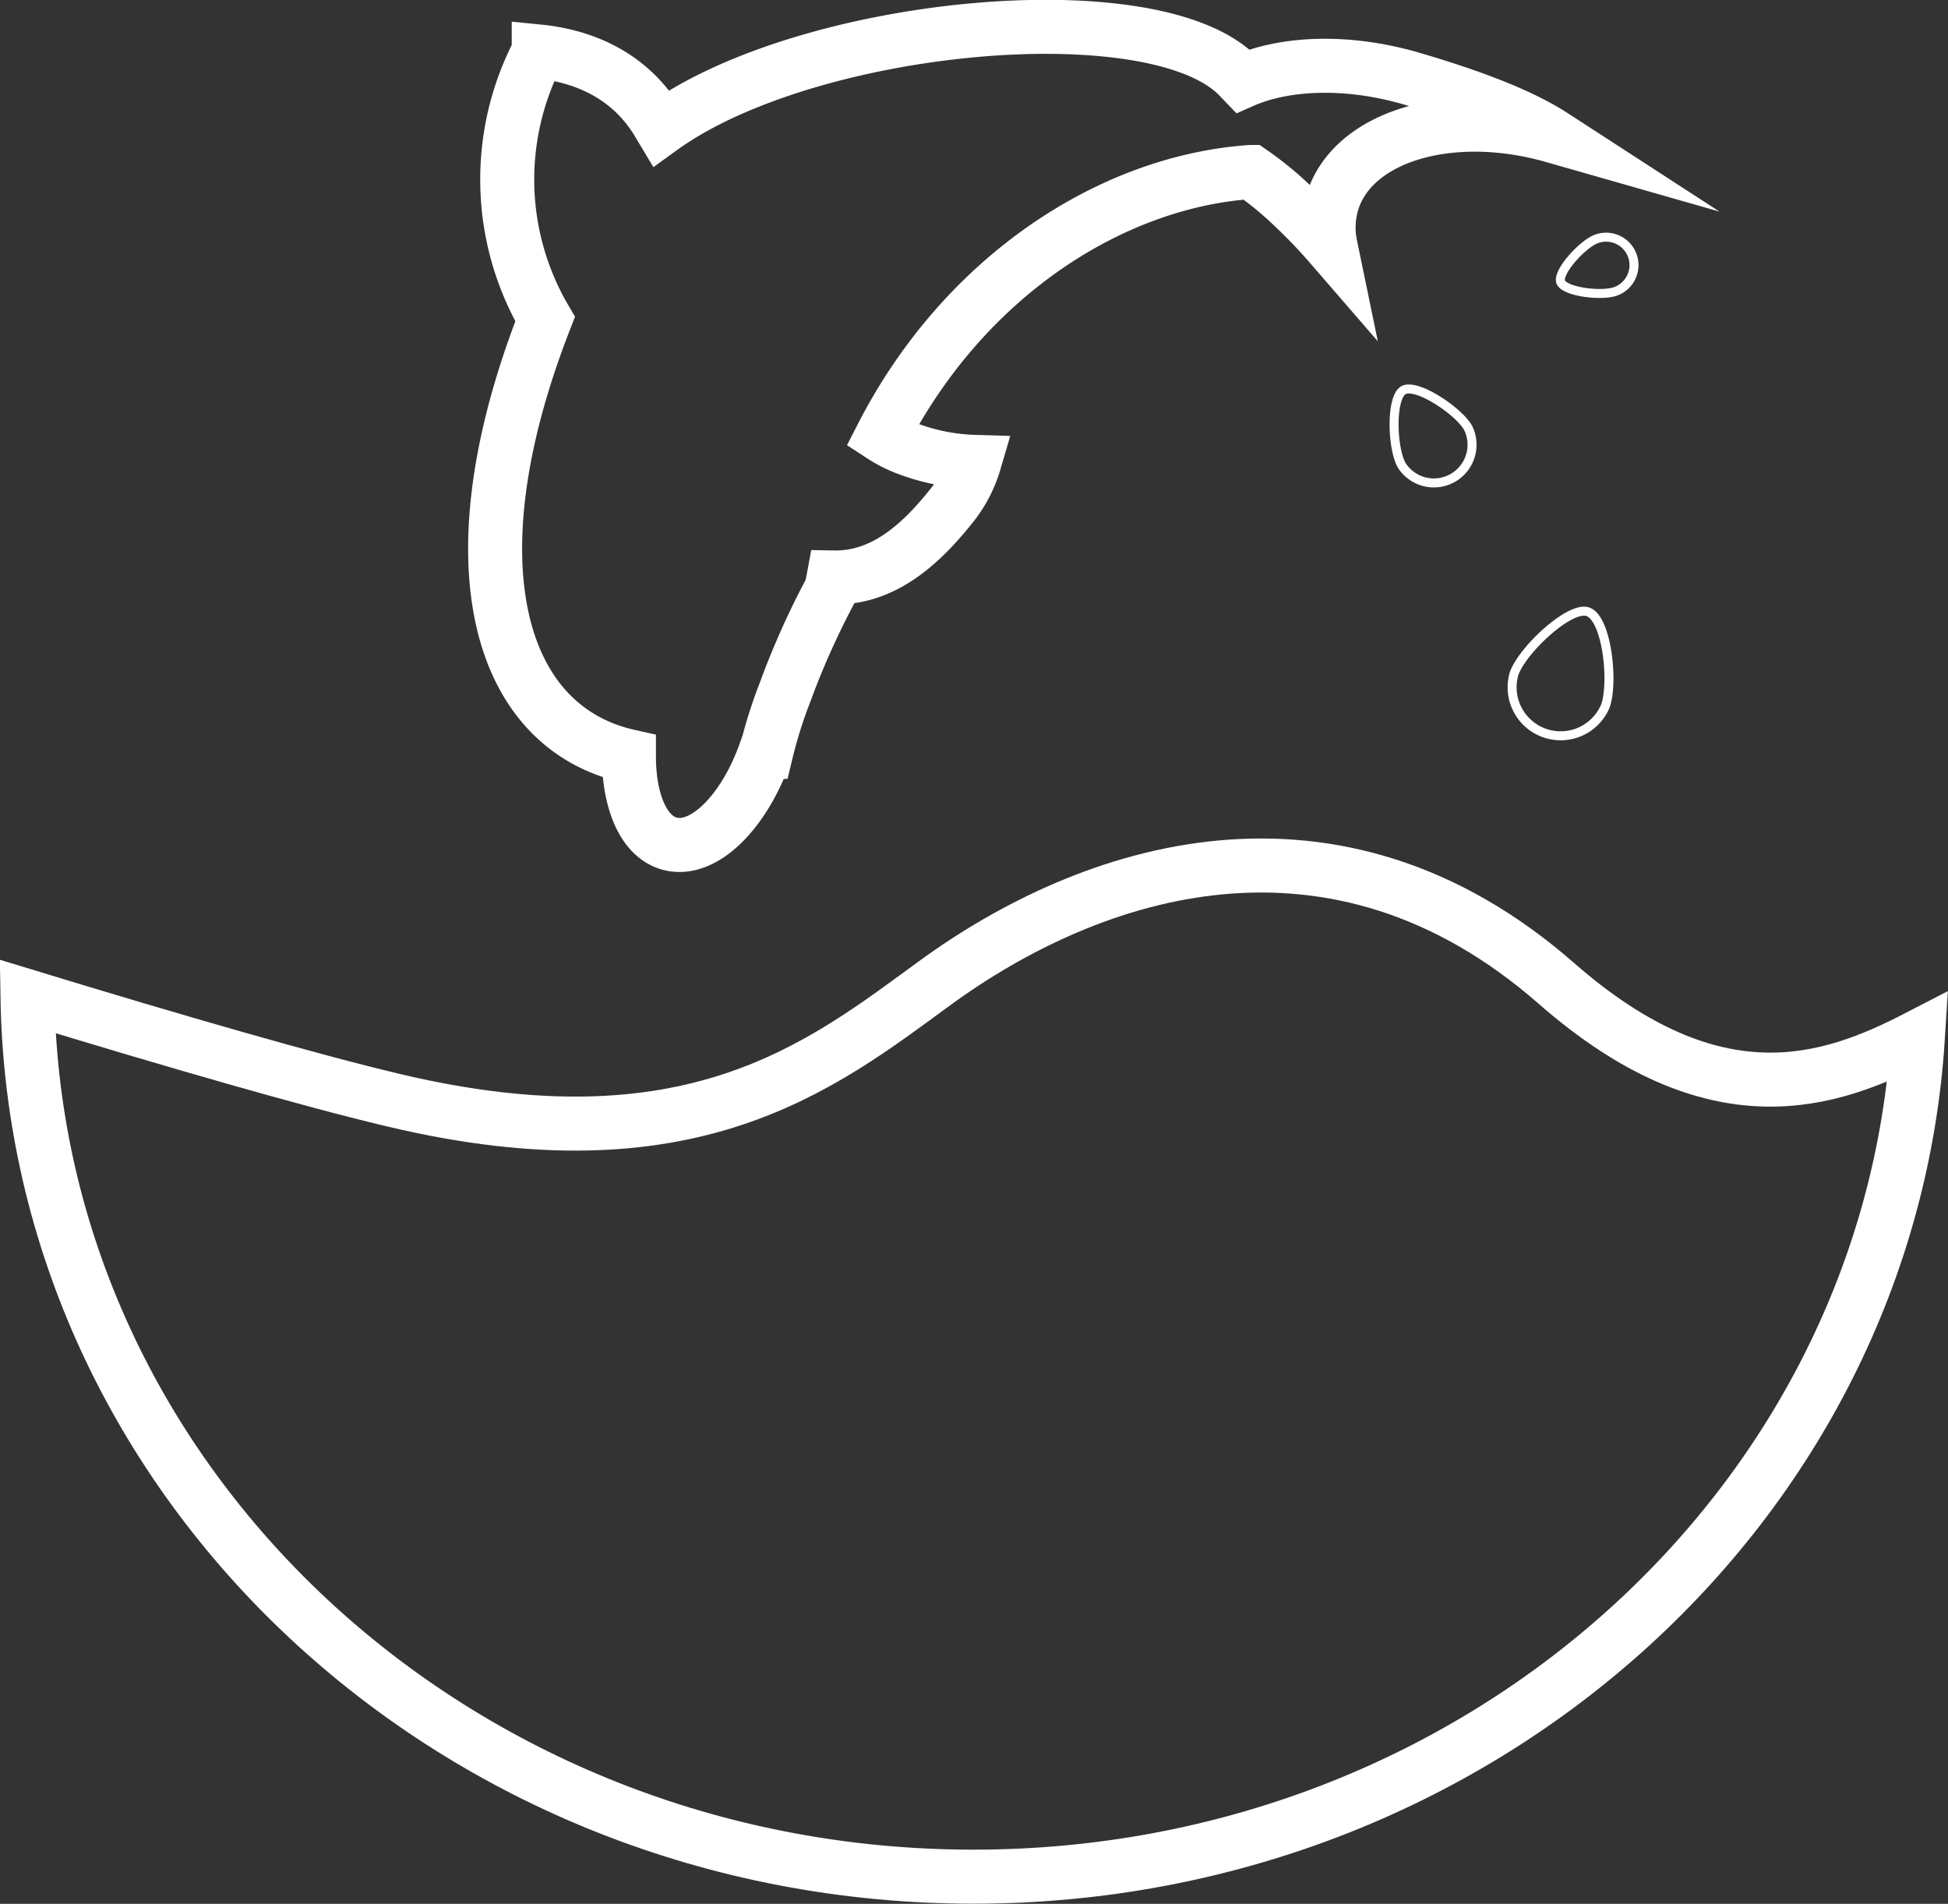 <svg xmlns="http://www.w3.org/2000/svg" viewBox="0 0 216.41 211.46"><rect x="0" y="0" width="216.41" height="211.46" fill="#333333" stroke="none"/><defs><style>.cls-1,.cls-2{fill:none;stroke:#fff;stroke-miterlimit:10;}.cls-1{stroke-width:6px;}</style></defs><title>资源 15</title><g id="图层_2" data-name="图层 2"><g id="图层_1-2" data-name="图层 1"><path class="cls-1" d="M172.9,109.22c-24.69-21.6-51.63-12.75-69.09,0-12.68,9.27-27.1,20.8-60,13-9.54-2.26-24.43-6.57-40.76-11.55.84,54.13,47.55,97.77,105.1,97.77,55.93,0,101.65-41.24,104.92-93.26C203.27,120.25,190.57,124.69,172.9,109.22Z"/><path class="cls-2" d="M177.34,26.54a3.1,3.1,0,0,1,2.17,5.81c-1.54.58-5.63.08-6.11-1S175.8,27.11,177.34,26.54Z"/><path class="cls-2" d="M163.09,47.51a4.24,4.24,0,0,1-7.37,4.17c-1.08-1.92-1.23-7.43.16-8.32S162,45.6,163.09,47.51Z"/><path class="cls-2" d="M178.35,78.41a5.39,5.39,0,0,1-10.15-3.58c.94-2.66,6.13-7.48,8.14-6.9C178.52,68.57,179.29,75.75,178.35,78.41Z"/><path class="cls-1" d="M156.81,8.73C149.51,6.6,142.62,7,138.08,9l-.47-.49c-9.29-9.64-47.92-6-64.13,5.71l-.24-.4c-3-5.17-8-7.56-13.39-8.1a30.63,30.63,0,0,0,.71,29.72C50.06,62.27,55.16,80.72,69.87,84c0,5,1.62,8.93,4.54,9.71,3.73,1,8.24-3.46,10.62-10.2h.1a51.43,51.43,0,0,1,2.11-6.69,88.72,88.72,0,0,1,5.12-11.4c.08-.43.17-.85.25-1.28,5.31.09,9.41-3.35,13-7.84a14.1,14.1,0,0,0,2.65-5,23,23,0,0,1-7.46-1.48A14.13,14.13,0,0,1,98,48.41c9.07-17.65,25.39-28.25,41-29.31a36.57,36.57,0,0,1,4.37,3.55,59,59,0,0,1,4.43,4.59A9.74,9.74,0,0,1,148,22.5c2.22-7.39,13.16-10.65,24.57-7.39C169.07,12.84,163.78,10.77,156.81,8.73Z"/></g></g></svg>